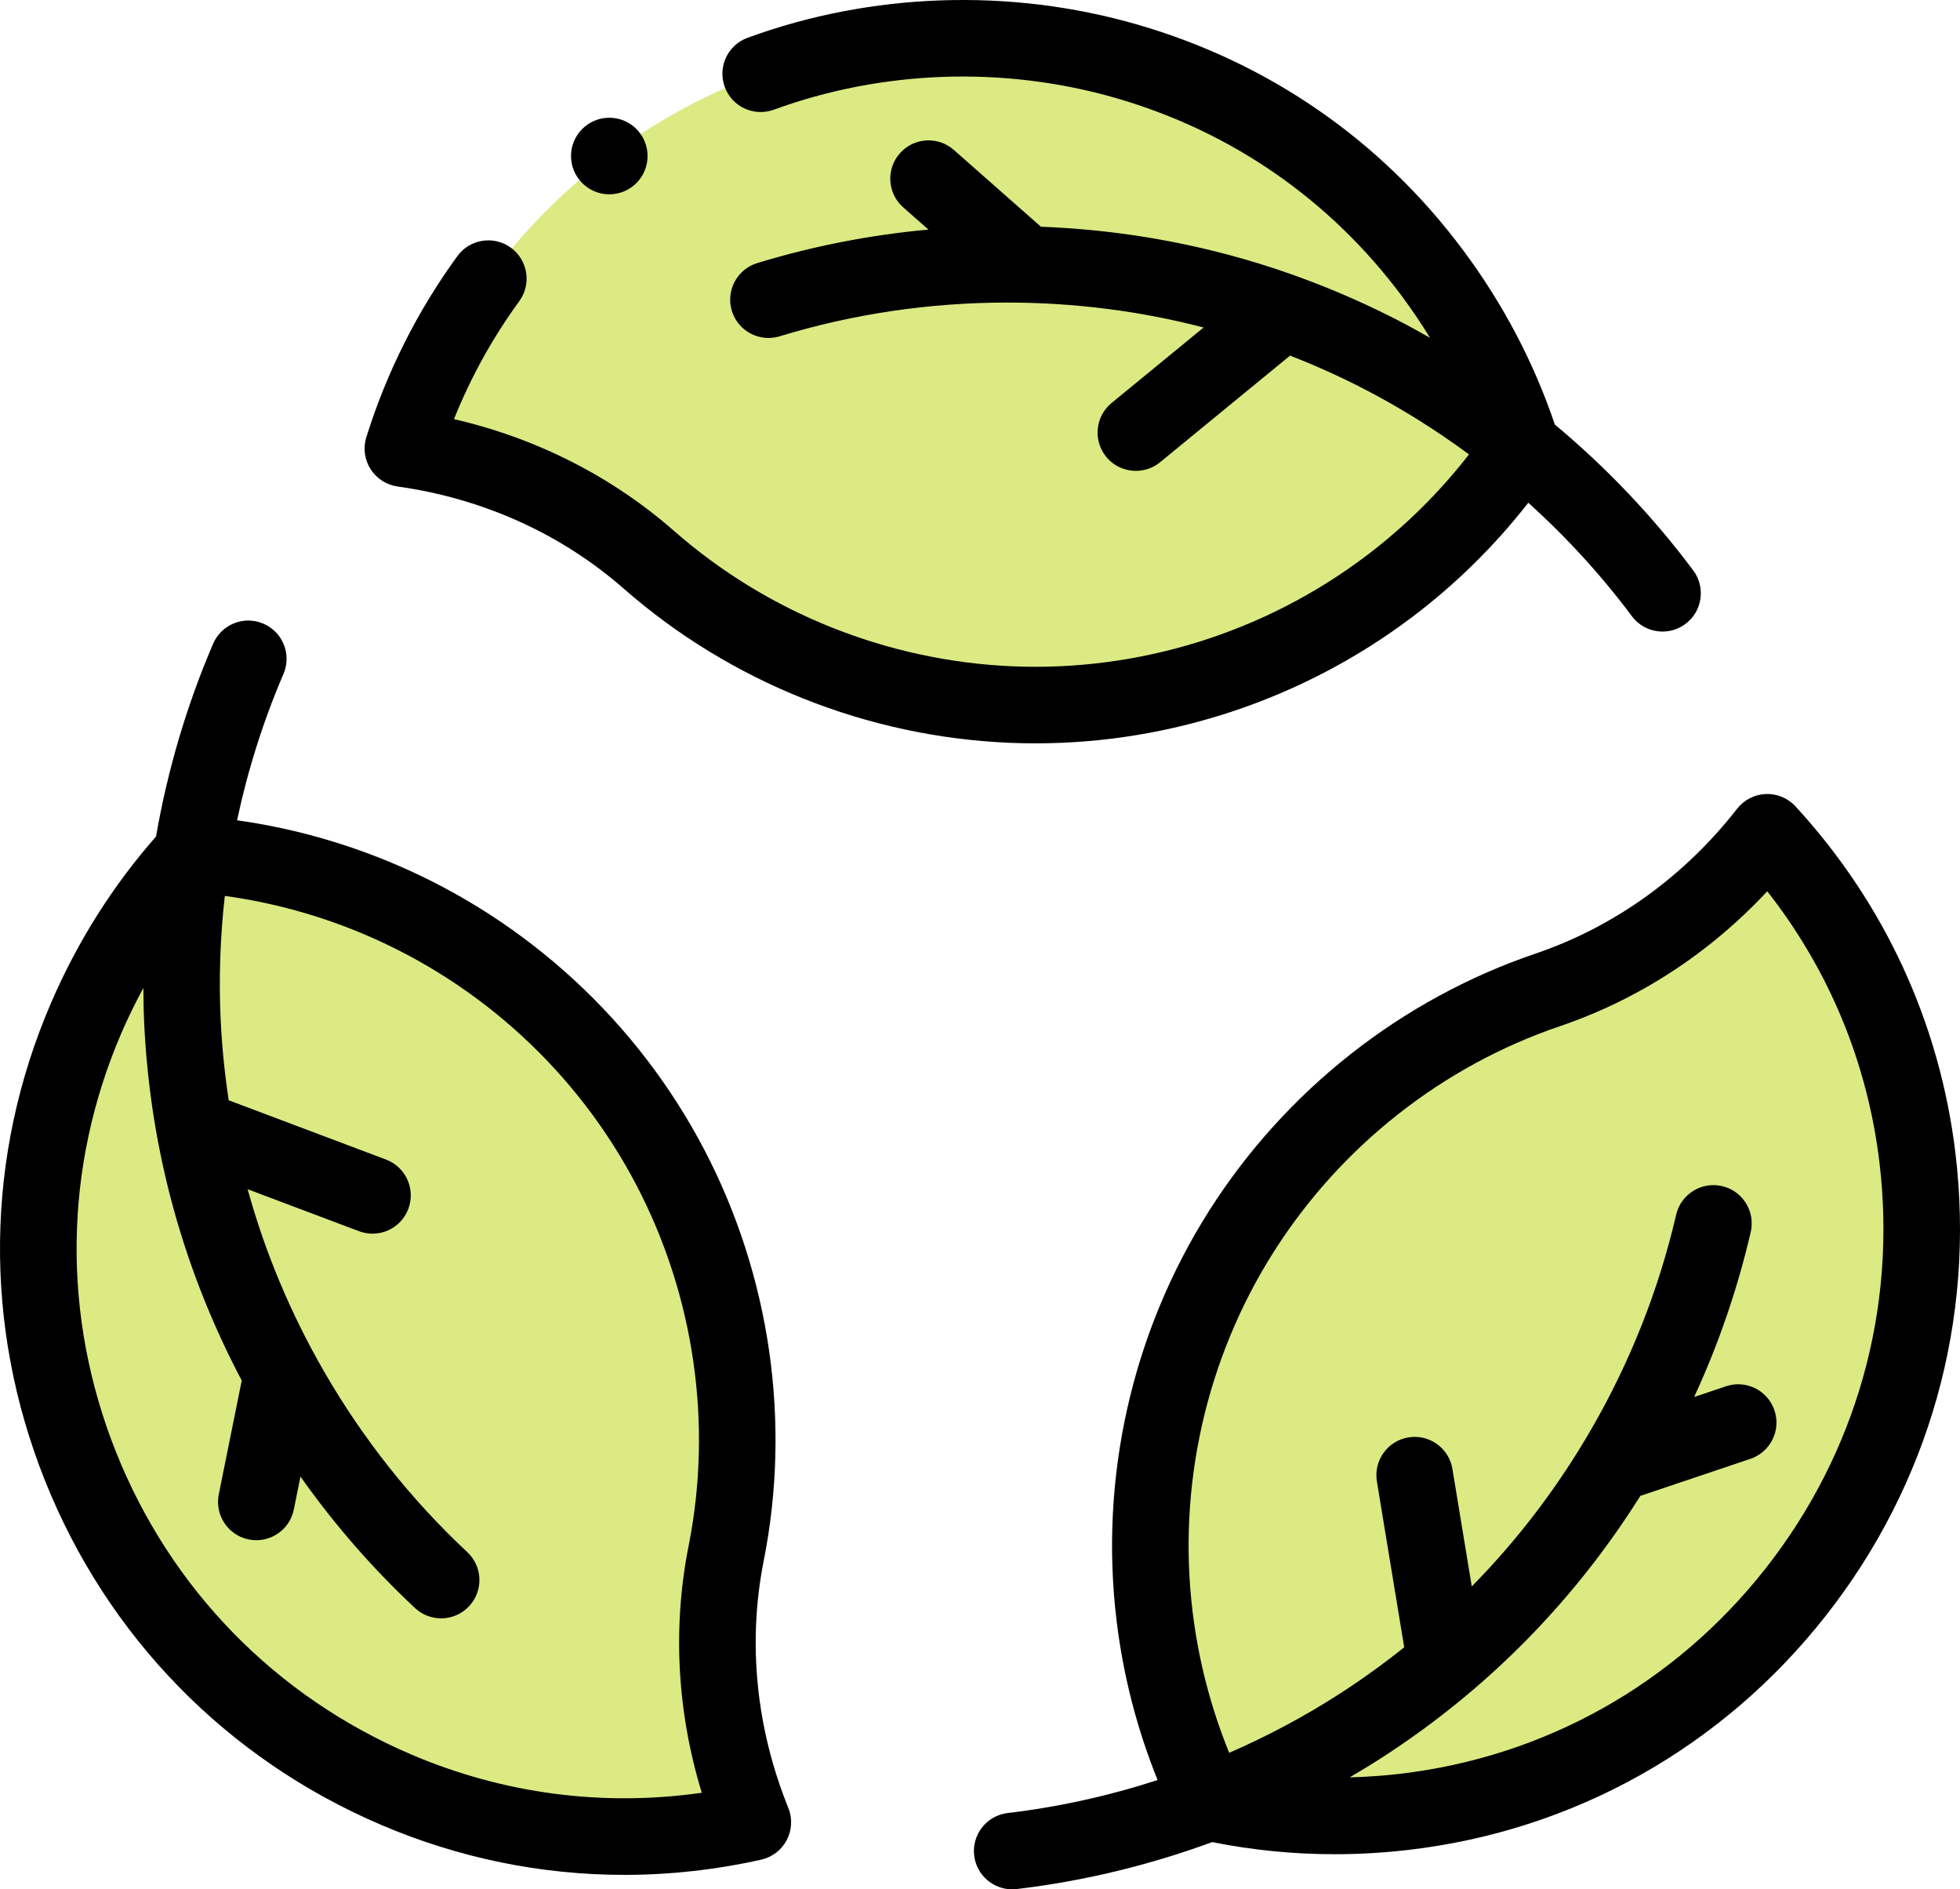 <svg xmlns="http://www.w3.org/2000/svg" version="1.1" x="0" y="0" style="enable-background:new 0 0 512 512" xml:space="preserve" class="" viewBox="0 9.28 512.06 493.51"><g><script type="text/javascript"/><g xmlns="http://www.w3.org/2000/svg"><g fill="#dbea82"><path d="m159.187 50.035c-26.572 19.938-44.706 46.961-53.935 76.416 23.796 3.334 46.278 13.269 64.348 29.107 53.472 46.87 134.225 51.487 193.233 6.982 13.91-10.491 25.522-22.898 34.757-36.571-5.049-15.886-12.811-31.192-23.319-45.309-50.451-67.776-147.026-81.692-215.084-30.625z" fill="#dbea82"/><path d="m103.54 476.773c30.553 13.043 63.022 15.236 93.146 8.501-9.011-22.275-11.648-46.713-6.966-70.28 13.855-69.743-22.523-141.986-90.57-170.836-16.041-6.801-32.591-10.654-49.05-11.815-11.233 12.316-20.608 26.691-27.579 42.849-33.471 77.58 2.765 168.174 81.019 201.581z" fill="#dbea82"/><path d="m500.93 311.595c-3.981-32.981-18.316-62.197-39.21-84.917-14.785 18.941-34.63 33.444-57.381 41.173-67.327 22.873-111.702 90.499-102.663 163.854 2.131 17.292 7.069 33.551 14.293 48.386 16.283 3.57 33.419 4.501 50.898 2.46 83.92-9.804 144.259-86.482 134.063-170.956z" fill="#dbea82"/></g><g><path d="m103.864 136.354c22.313 3.126 42.766 12.367 59.144 26.724 27.802 24.369 63.567 38.655 100.709 40.228 2.28.096 4.555.145 6.831.144 35.316 0 69.988-11.569 98.306-32.926 11.479-8.657 21.659-18.705 30.417-29.921 9.958 8.965 19.053 18.896 27.062 29.625 1.964 2.63 4.974 4.019 8.021 4.019 2.08 0 4.179-.647 5.975-1.987 4.426-3.304 5.335-9.57 2.031-13.996-10.49-14.052-22.68-26.854-36.154-38.096-5.48-16.219-13.514-31.506-23.915-45.478-21.342-28.672-50.8-49.076-85.189-59.007-33.265-9.605-69.42-8.374-101.805 3.469-5.187 1.896-7.854 7.639-5.957 12.826 1.896 5.186 7.638 7.854 12.826 5.957 28.426-10.396 60.171-11.474 89.387-3.037 30.155 8.708 55.984 26.597 74.695 51.734 2.63 3.533 5.065 7.171 7.346 10.884-2.843-1.622-5.71-3.2-8.621-4.693-29.098-14.92-60.354-23.071-93.025-24.318l-22.751-20.058c-4.143-3.652-10.461-3.255-14.114.888-3.652 4.143-3.255 10.462.888 14.114l6.582 5.802c-15.19 1.386-30.158 4.309-44.706 8.743-5.283 1.61-8.261 7.198-6.65 12.481 1.609 5.283 7.203 8.263 12.48 6.65 19.181-5.846 39.176-8.81 59.431-8.81 17.587 0 34.742 2.194 51.341 6.51l-24.043 19.718c-4.27 3.502-4.893 9.803-1.391 14.074 1.978 2.411 4.846 3.659 7.738 3.659 2.23 0 4.476-.743 6.336-2.268l33.955-27.847c6.367 2.493 12.642 5.299 18.804 8.459 9.75 4.999 19.092 10.827 27.931 17.354-7.742 9.975-16.778 18.895-26.97 26.583-26.451 19.95-59.216 30.165-92.248 28.768-32.603-1.38-63.986-13.912-88.371-35.286-16.335-14.318-36.056-24.315-57.587-29.279 4.401-10.958 10.114-21.284 17.055-30.808 3.252-4.463 2.271-10.719-2.192-13.971-4.463-3.251-10.72-2.271-13.972 2.193-10.441 14.33-18.444 30.24-23.786 47.289-.878 2.804-.479 5.852 1.092 8.335 1.571 2.481 4.154 4.148 7.064 4.556z" fill="#000000" class=""/><path d="m199.528 416.943c7.203-36.261 1.693-74.378-15.517-107.331-17.447-33.408-46.199-59.923-80.958-74.66-13.236-5.612-27.024-9.428-41.117-11.404 2.784-13.099 6.836-25.933 12.12-38.227 2.181-5.074-.165-10.955-5.238-13.136-5.079-2.182-10.956.165-13.137 5.239-6.924 16.111-11.916 33.069-14.915 50.359-11.305 12.854-20.528 27.457-27.428 43.45-17.222 39.916-17.785 84.234-1.586 124.789 16.283 40.769 47.486 72.713 87.862 89.95 20.291 8.663 41.781 13.039 63.482 13.039 11.915 0 23.897-1.32 35.771-3.975 2.867-.641 5.309-2.511 6.673-5.113 1.366-2.602 1.518-5.673.416-8.396-8.448-20.89-10.672-43.222-6.428-64.584zm-92.061 50.633c-35.448-15.133-62.845-43.18-77.141-78.974-14.212-35.581-13.723-74.45 1.376-109.448 1.745-4.044 3.677-7.972 5.753-11.804.017 3.273.083 6.545.246 9.812 1.628 32.66 10.197 63.805 25.454 92.722l-5.995 29.732c-1.092 5.414 2.412 10.688 7.826 11.779.667.134 1.332.199 1.987.199 4.662 0 8.835-3.279 9.792-8.025l1.734-8.6c8.795 12.461 18.811 23.963 29.924 34.344 1.928 1.801 4.379 2.692 6.824 2.692 2.674 0 5.341-1.066 7.31-3.174 3.771-4.036 3.555-10.364-.481-14.134-14.652-13.688-27.217-29.522-37.345-47.063-8.794-15.231-15.471-31.185-20.033-47.718l29.098 10.963c1.161.438 2.353.645 3.523.645 4.043 0 7.85-2.47 9.359-6.477 1.947-5.168-.663-10.937-5.832-12.884l-41.094-15.483c-1.025-6.76-1.732-13.598-2.077-20.515-.545-10.943-.17-21.948 1.063-32.865 12.51 1.717 24.754 5.081 36.507 10.064 30.502 12.932 55.73 36.196 71.037 65.506 15.106 28.925 19.945 62.37 13.627 94.175-4.232 21.307-3.03 43.383 3.438 64.513-25.784 3.688-51.802.297-75.88-9.982z" fill="#000000" class=""/><path d="m510.857 310.397c-4.095-33.93-18.541-65.221-41.777-90.488-1.989-2.164-4.85-3.345-7.764-3.223-2.937.118-5.671 1.522-7.479 3.838-13.864 17.761-32.093 30.852-52.716 37.858-35.004 11.892-65.26 35.723-85.192 67.103-20.209 31.814-28.796 69.972-24.179 107.443 1.758 14.269 5.347 28.117 10.682 41.31-12.736 4.138-25.876 7.047-39.166 8.617-5.484.648-9.405 5.62-8.757 11.104.601 5.086 4.92 8.827 9.918 8.827.392 0 .788-.023 1.187-.07 17.421-2.059 34.608-6.217 51.086-12.268 10.496 2.102 21.173 3.169 31.934 3.169 6.442 0 12.914-.378 19.392-1.134 43.18-5.044 81.841-26.715 108.864-61.021 27.166-34.487 39.228-77.482 33.967-121.065zm-49.677 108.689c-23.709 30.098-57.615 49.109-95.474 53.532-4.375.511-8.743.802-13.1.921 2.826-1.651 5.627-3.345 8.374-5.119 27.471-17.739 50.159-40.733 67.574-68.404l28.746-9.674c5.234-1.762 8.05-7.433 6.288-12.667-1.761-5.233-7.43-8.052-12.667-6.288l-8.315 2.799c6.394-13.847 11.346-28.271 14.78-43.087 1.248-5.38-2.103-10.753-7.483-12-5.379-1.248-10.752 2.103-11.999 7.483-4.529 19.536-11.96 38.335-22.086 55.874-8.794 15.231-19.272 28.99-31.309 41.207l-5.055-30.681c-.898-5.449-6.028-9.138-11.493-8.242-5.449.898-9.139 6.043-8.241 11.493l7.139 43.33c-5.342 4.268-10.91 8.299-16.728 12.056-9.205 5.944-18.922 11.121-28.994 15.512-4.768-11.692-7.976-23.978-9.537-36.648-4.051-32.882 3.481-66.362 21.211-94.273 17.497-27.545 44.041-48.459 74.744-58.89 20.568-6.988 39.087-19.067 54.151-35.233 16.09 20.488 26.159 44.716 29.296 70.707 4.618 38.265-5.973 76.014-29.822 106.292z" fill="#000000" class=""/><circle cx="159.183" cy="50.036" r="10" fill="#000000" class=""/></g></g></g></svg>